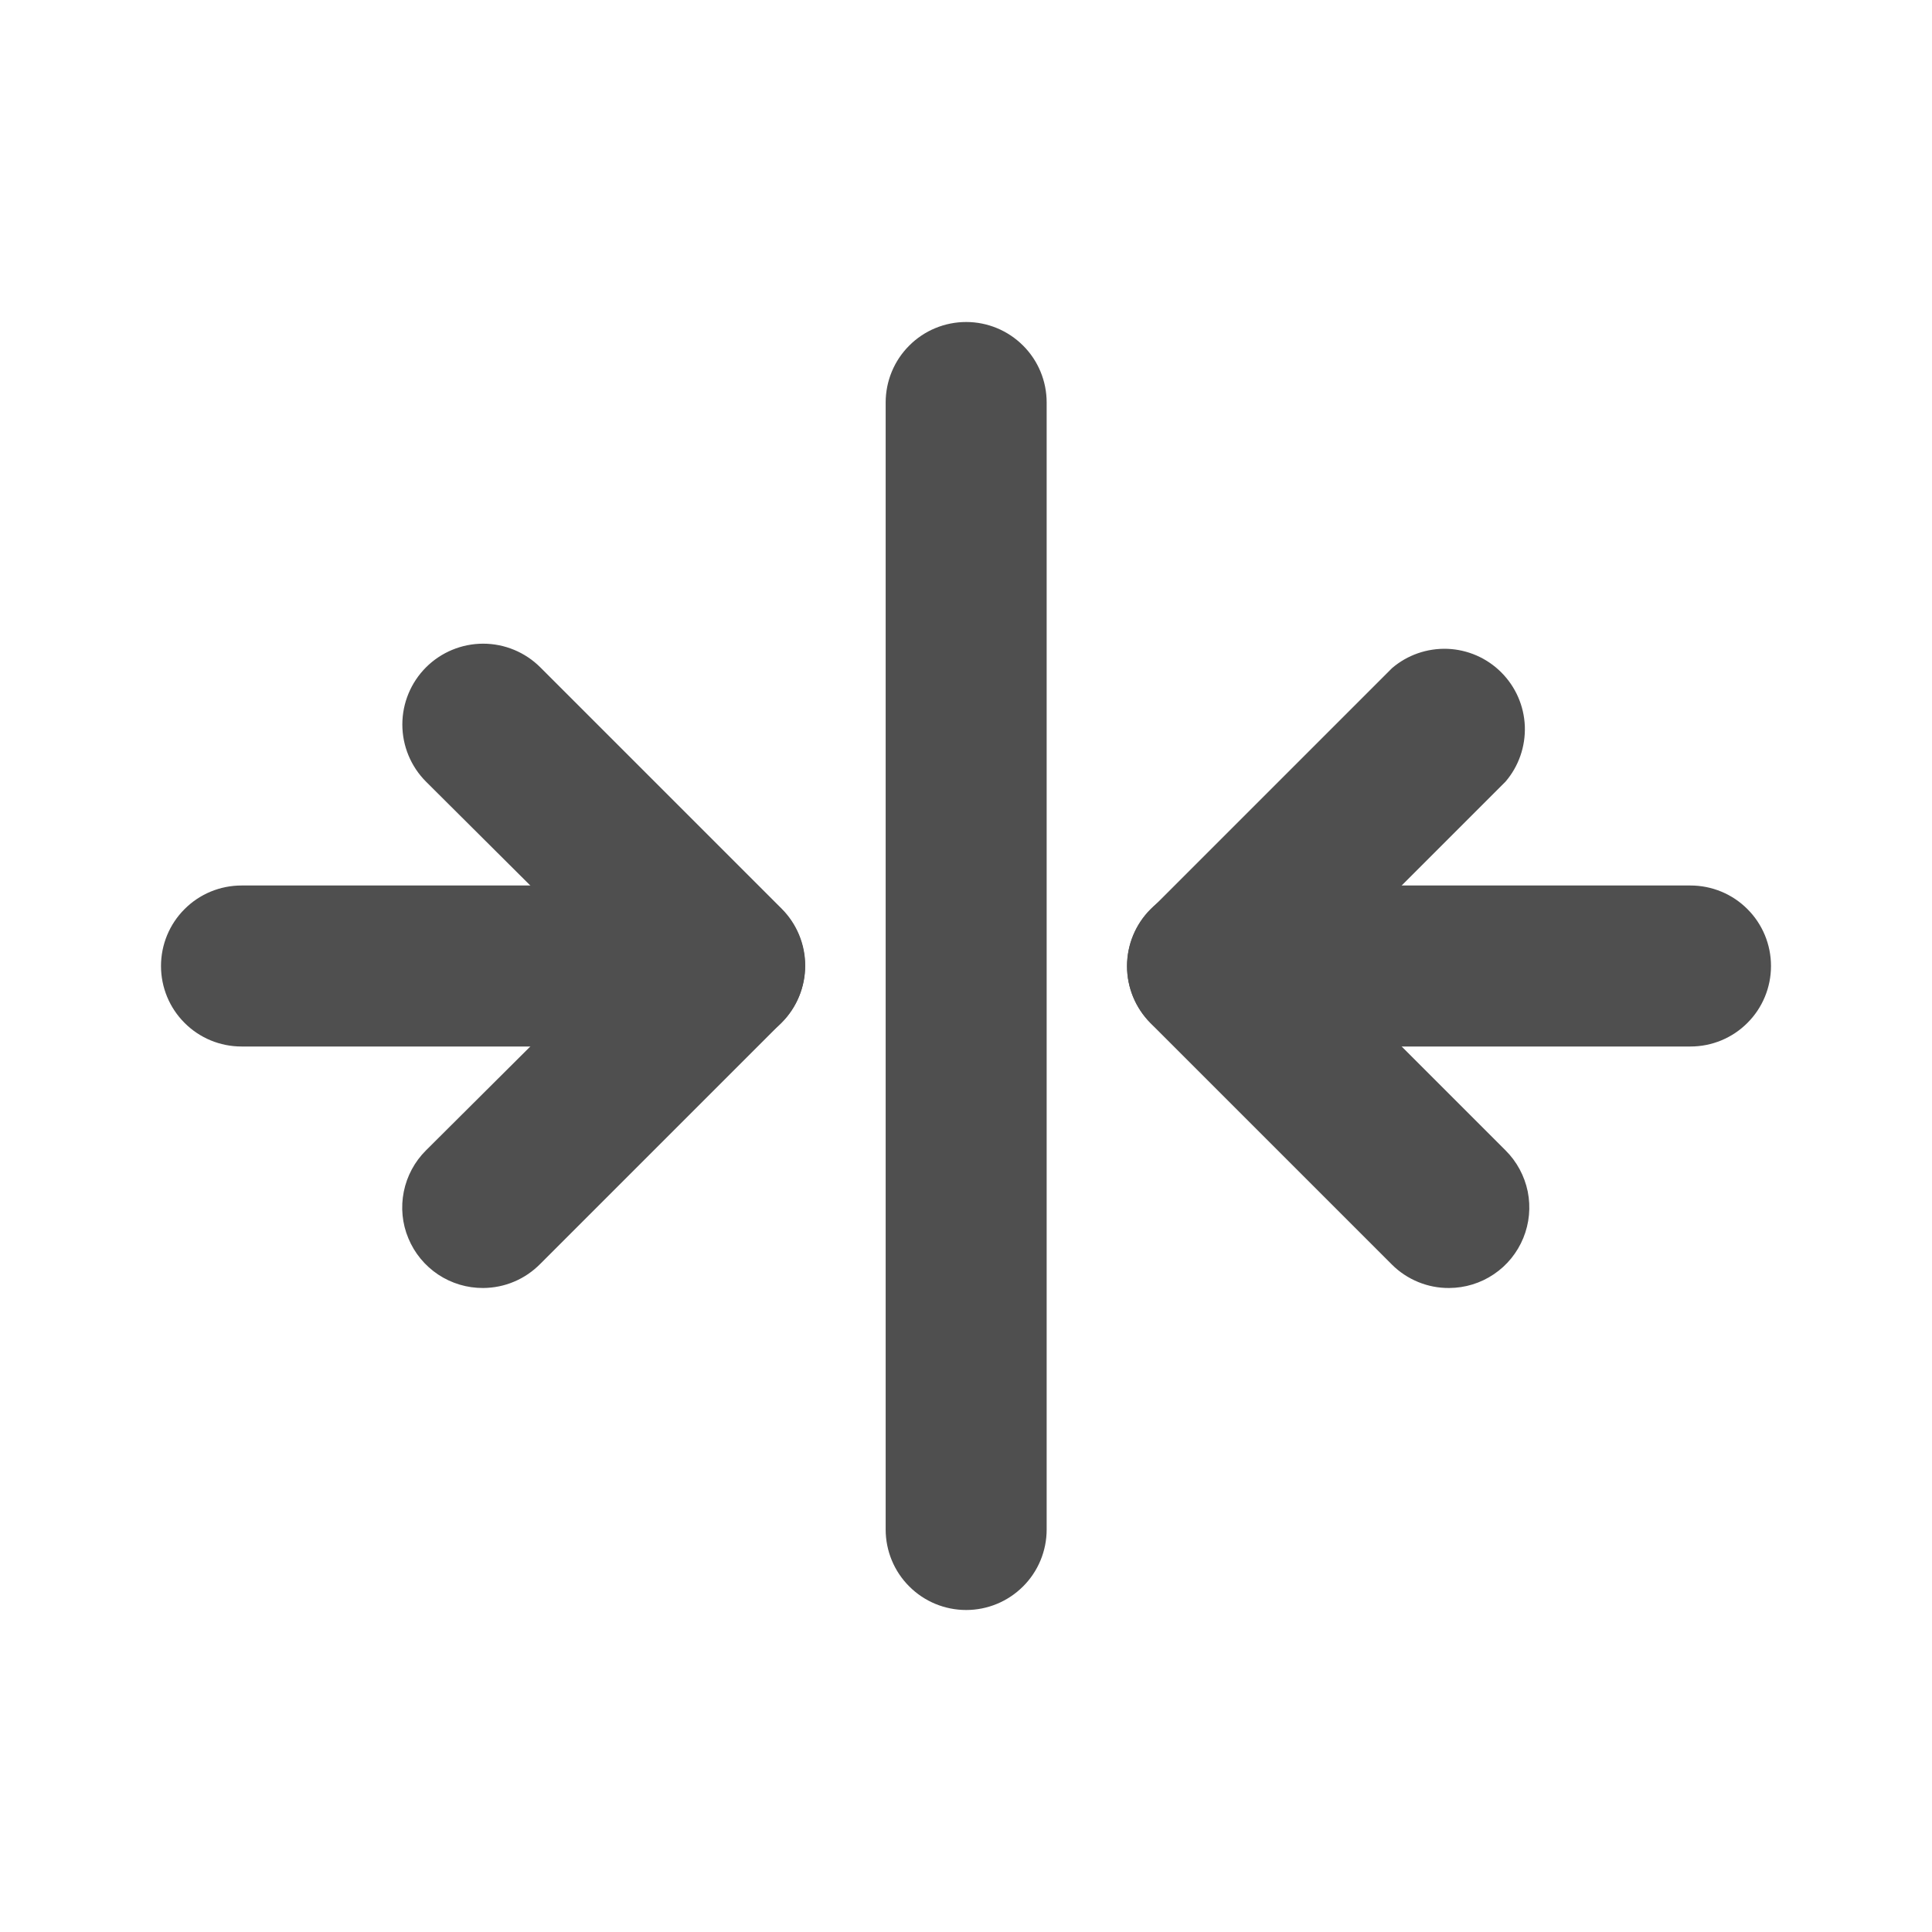 <svg width="24" height="24" viewBox="0 0 24 24" fill="none" xmlns="http://www.w3.org/2000/svg">
<path d="M18.002 16C17.87 16.001 17.74 15.976 17.618 15.926C17.496 15.876 17.385 15.803 17.292 15.71L14.292 12.71C14.106 12.523 14.001 12.269 14.001 12.005C14.001 11.741 14.106 11.487 14.292 11.3L17.292 8.3C17.483 8.136 17.729 8.051 17.981 8.06C18.233 8.07 18.471 8.174 18.649 8.352C18.828 8.531 18.932 8.769 18.942 9.021C18.951 9.273 18.866 9.519 18.702 9.71L16.412 12L18.702 14.29C18.842 14.429 18.938 14.607 18.978 14.801C19.017 14.995 18.998 15.196 18.923 15.379C18.848 15.562 18.721 15.719 18.557 15.829C18.393 15.94 18.2 15.999 18.002 16ZM6.002 16C5.803 16.001 5.609 15.943 5.443 15.833C5.278 15.723 5.149 15.567 5.073 15.383C4.996 15.2 4.977 14.998 5.016 14.803C5.055 14.609 5.151 14.43 5.292 14.29L7.592 12L5.292 9.71C5.104 9.522 4.998 9.266 4.998 9C4.998 8.734 5.104 8.478 5.292 8.29C5.48 8.102 5.736 7.996 6.002 7.996C6.268 7.996 6.524 8.102 6.712 8.29L9.712 11.29C9.898 11.477 10.003 11.731 10.003 11.995C10.003 12.259 9.898 12.513 9.712 12.7L6.712 15.7C6.619 15.794 6.509 15.87 6.387 15.921C6.265 15.973 6.134 15.999 6.002 16ZM12.002 20C11.737 20 11.482 19.895 11.295 19.707C11.107 19.52 11.002 19.265 11.002 19V5C11.002 4.735 11.107 4.48 11.295 4.293C11.482 4.105 11.737 4 12.002 4C12.267 4 12.521 4.105 12.709 4.293C12.897 4.48 13.002 4.735 13.002 5V19C13.002 19.265 12.897 19.52 12.709 19.707C12.521 19.895 12.267 20 12.002 20Z" fill="#4F4F4F"/>
<path d="M21 13H15C14.735 13 14.48 12.895 14.293 12.707C14.105 12.52 14 12.265 14 12C14 11.735 14.105 11.48 14.293 11.293C14.48 11.105 14.735 11 15 11H21C21.265 11 21.52 11.105 21.707 11.293C21.895 11.48 22 11.735 22 12C22 12.265 21.895 12.52 21.707 12.707C21.52 12.895 21.265 13 21 13ZM9 13H3C2.735 13 2.48 12.895 2.293 12.707C2.105 12.52 2 12.265 2 12C2 11.735 2.105 11.48 2.293 11.293C2.48 11.105 2.735 11 3 11H9C9.265 11 9.52 11.105 9.707 11.293C9.895 11.48 10 11.735 10 12C10 12.265 9.895 12.52 9.707 12.707C9.52 12.895 9.265 13 9 13Z" fill="#4F4F4F"/>
</svg>
